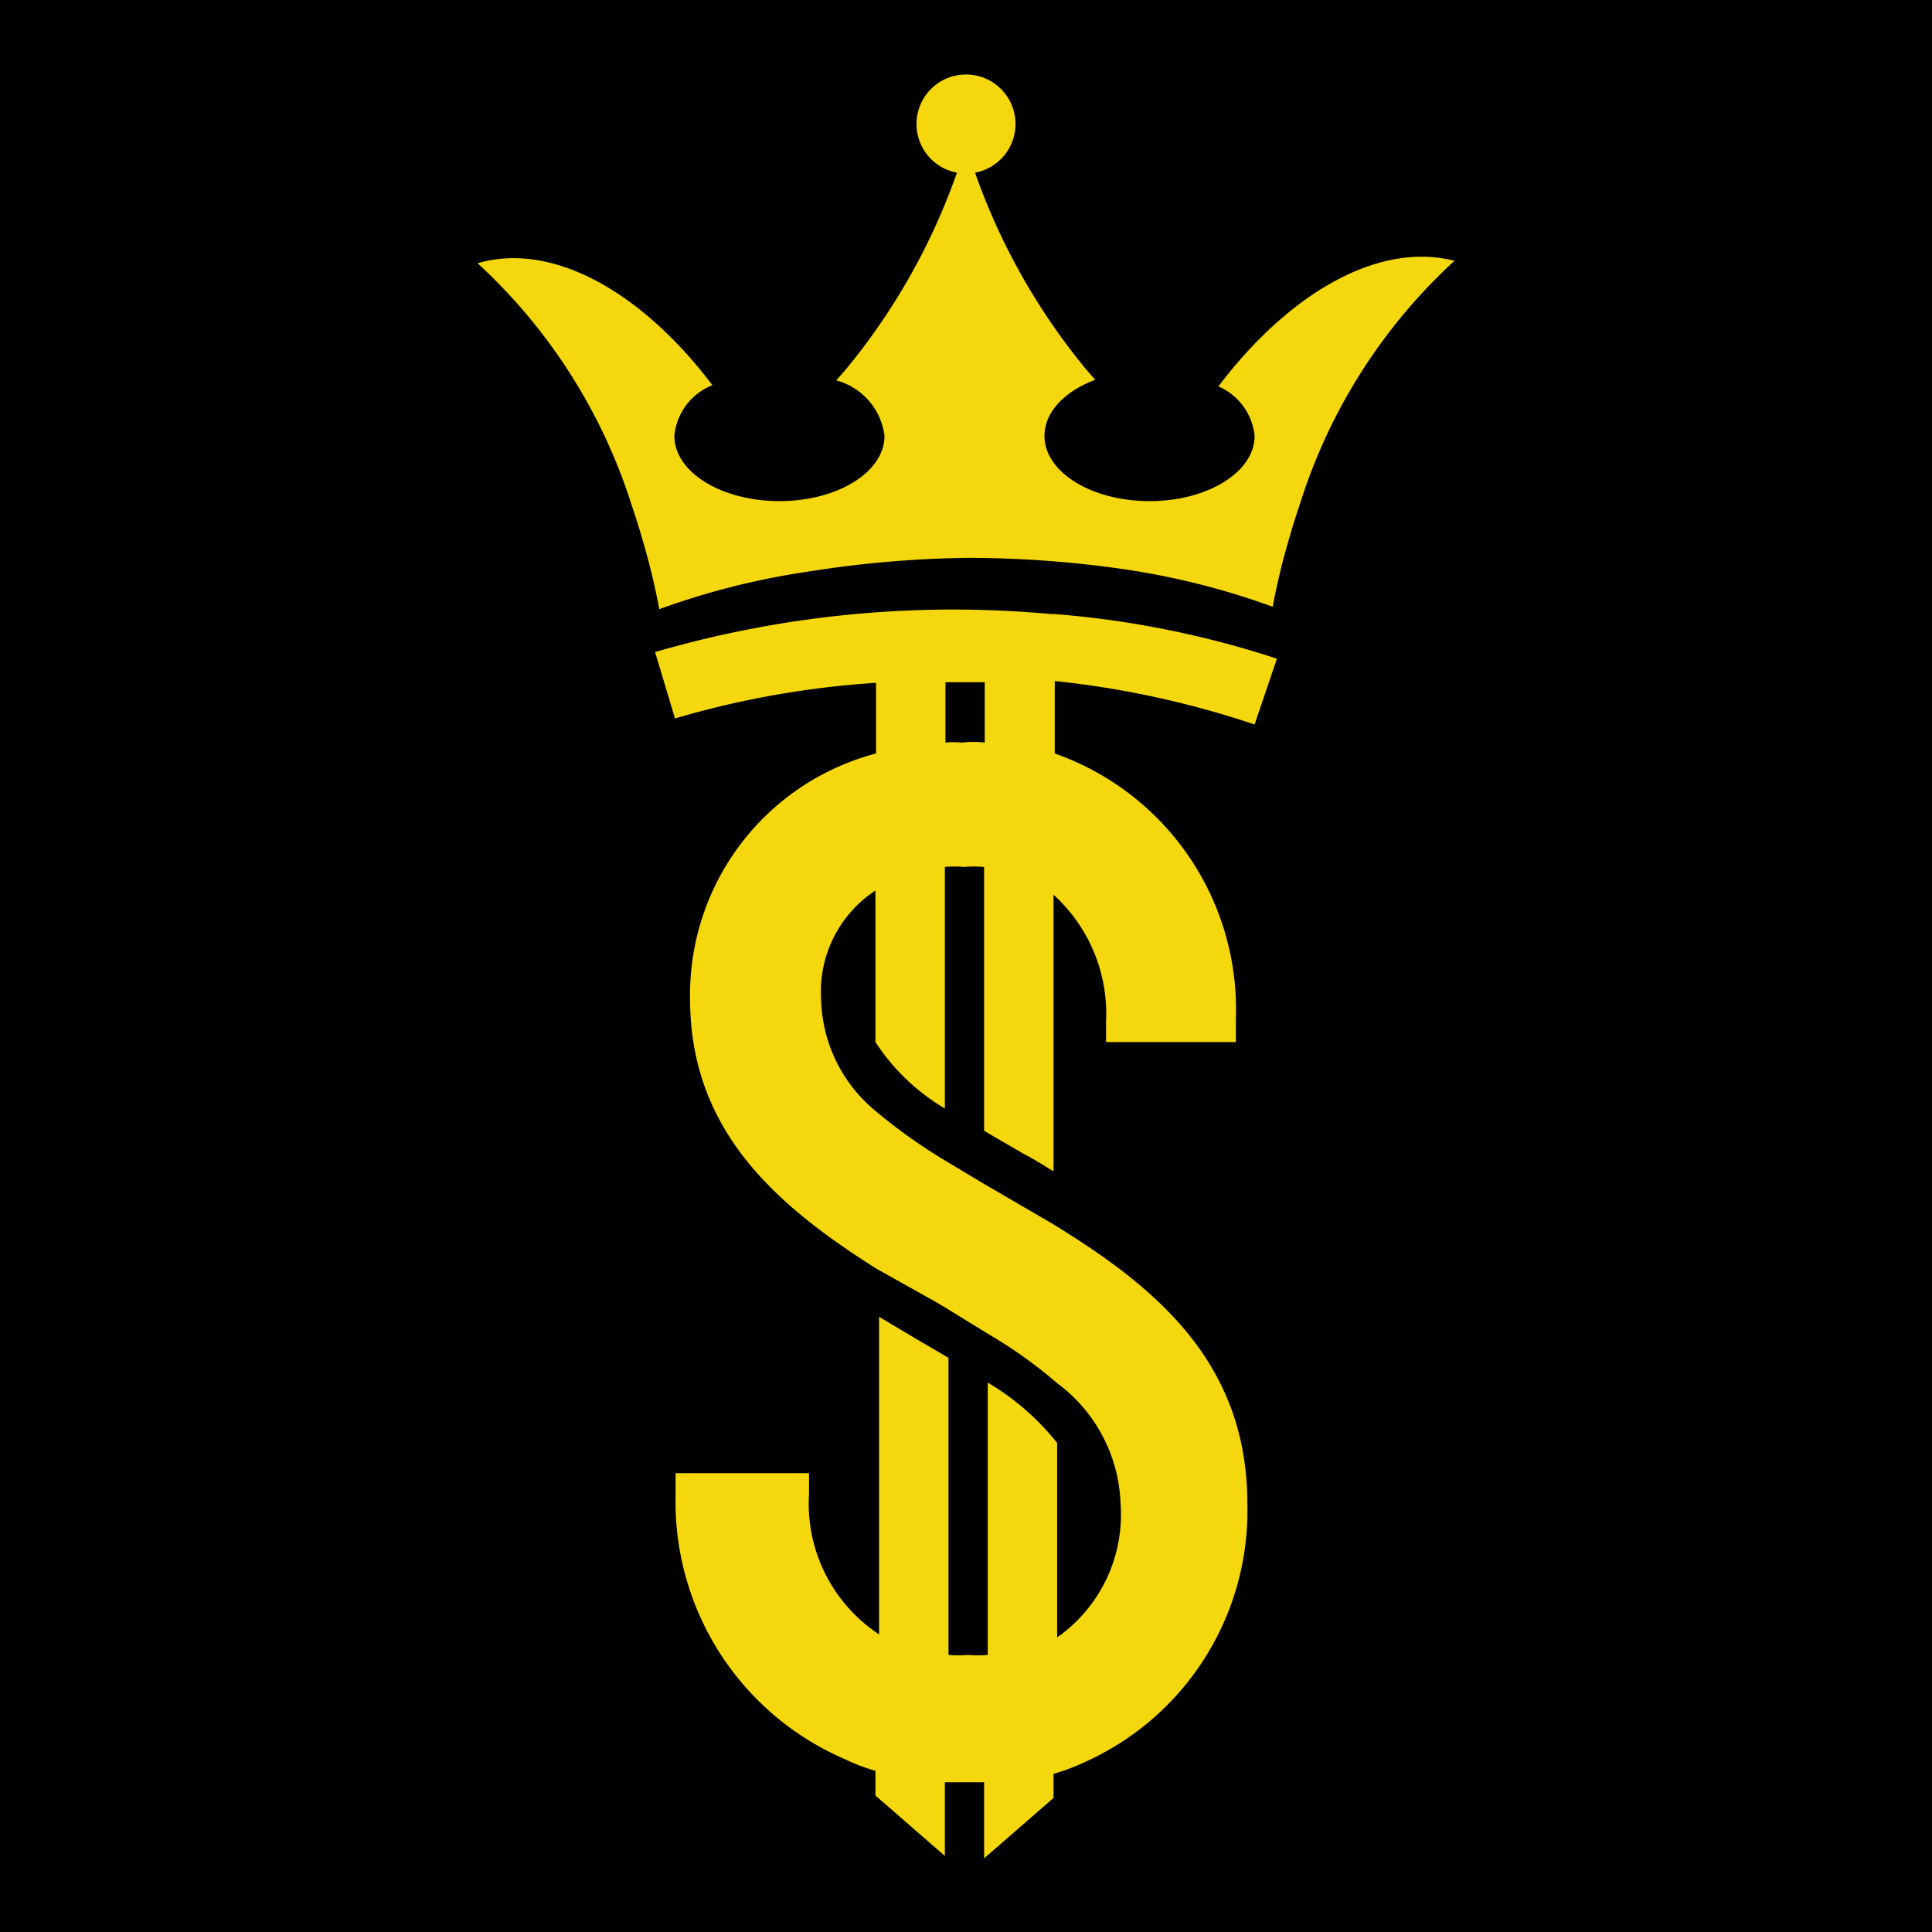 <svg id="Layer_1" data-name="Layer 1" xmlns="http://www.w3.org/2000/svg" viewBox="0 0 32 32"><defs><style>.cls-1{fill:#f4d70c;}</style></defs><title>Icon svg</title><rect width="32" height="32"/><path class="cls-1" d="M20.18,6.4a1,1,0,0,1,.6.82c0,.6-.78,1.08-1.74,1.08S17.3,7.82,17.3,7.22c0-.4.34-.74.84-.93L18,6.13a10.66,10.66,0,0,1-1.85-3.27.82.82,0,1,0-.3,0A10.66,10.66,0,0,1,14,6.13l-.15.17a1.09,1.09,0,0,1,.8.92c0,.6-.78,1.08-1.74,1.08s-1.74-.48-1.74-1.08a1,1,0,0,1,.63-.84C10.62,4.82,9.14,4,7.91,4.36a9.22,9.22,0,0,1,2.55,4c.06.18.12.36.17.54a11.41,11.41,0,0,1,.29,1.19,12.5,12.5,0,0,1,2.45-.62A18.17,18.17,0,0,1,16,9.24h0a18.17,18.17,0,0,1,2.63.19,12.5,12.5,0,0,1,2.45.62,11.41,11.41,0,0,1,.29-1.19c.05-.18.11-.36.17-.54a9.22,9.22,0,0,1,2.55-4C22.85,4,21.37,4.83,20.18,6.4ZM16,2.36h0Z"/><path class="cls-1" d="M20.78,12l.37-1.09a15.79,15.79,0,0,0-3.69-.74H17.4a17.66,17.66,0,0,0-6.55.63l.33,1.1a15.17,15.17,0,0,1,3.33-.59v1.17a4.13,4.13,0,0,0-3.08,4.07c0,2.22,1.49,3.45,3.08,4.46l1,.56.2.12.65.4a7.74,7.74,0,0,1,1.15.82,2.59,2.59,0,0,1,1.05,2,2.48,2.48,0,0,1-1.05,2.21V23.9a4.19,4.19,0,0,0-1.15-1v4.51a1.72,1.72,0,0,1-.33,0,1.67,1.67,0,0,1-.32,0V22.49l-.58-.34-.57-.34v5.26a2.59,2.59,0,0,1-1.16-2.32V24.4H11.19v.37A4.64,4.64,0,0,0,14,29.14a3,3,0,0,0,.5.19v.41l1.15,1V29.52h.65v1.26l1.15-1v-.4a3.39,3.39,0,0,0,.53-.2,4.56,4.56,0,0,0,2.68-4.28c0-2.37-1.57-3.61-3.21-4.62l-.84-.49-.31-.18-.65-.39a9,9,0,0,1-1.15-.82,2.47,2.47,0,0,1-.9-1.86,2,2,0,0,1,.9-1.79v2.51a3.49,3.49,0,0,0,1.15,1.1v-4a1.67,1.67,0,0,1,.32,0,1.72,1.72,0,0,1,.33,0v4.37l.67.39c.16.08.31.18.48.28V14.82a2.66,2.66,0,0,1,.87,2.09v.35h2.15l0-.39a4.49,4.49,0,0,0-3-4.39v-1.2A15.39,15.39,0,0,1,20.78,12Zm-4.47.3a1.58,1.58,0,0,0-.38,0,1.18,1.18,0,0,0-.27,0v-1h.65Z"/></svg>